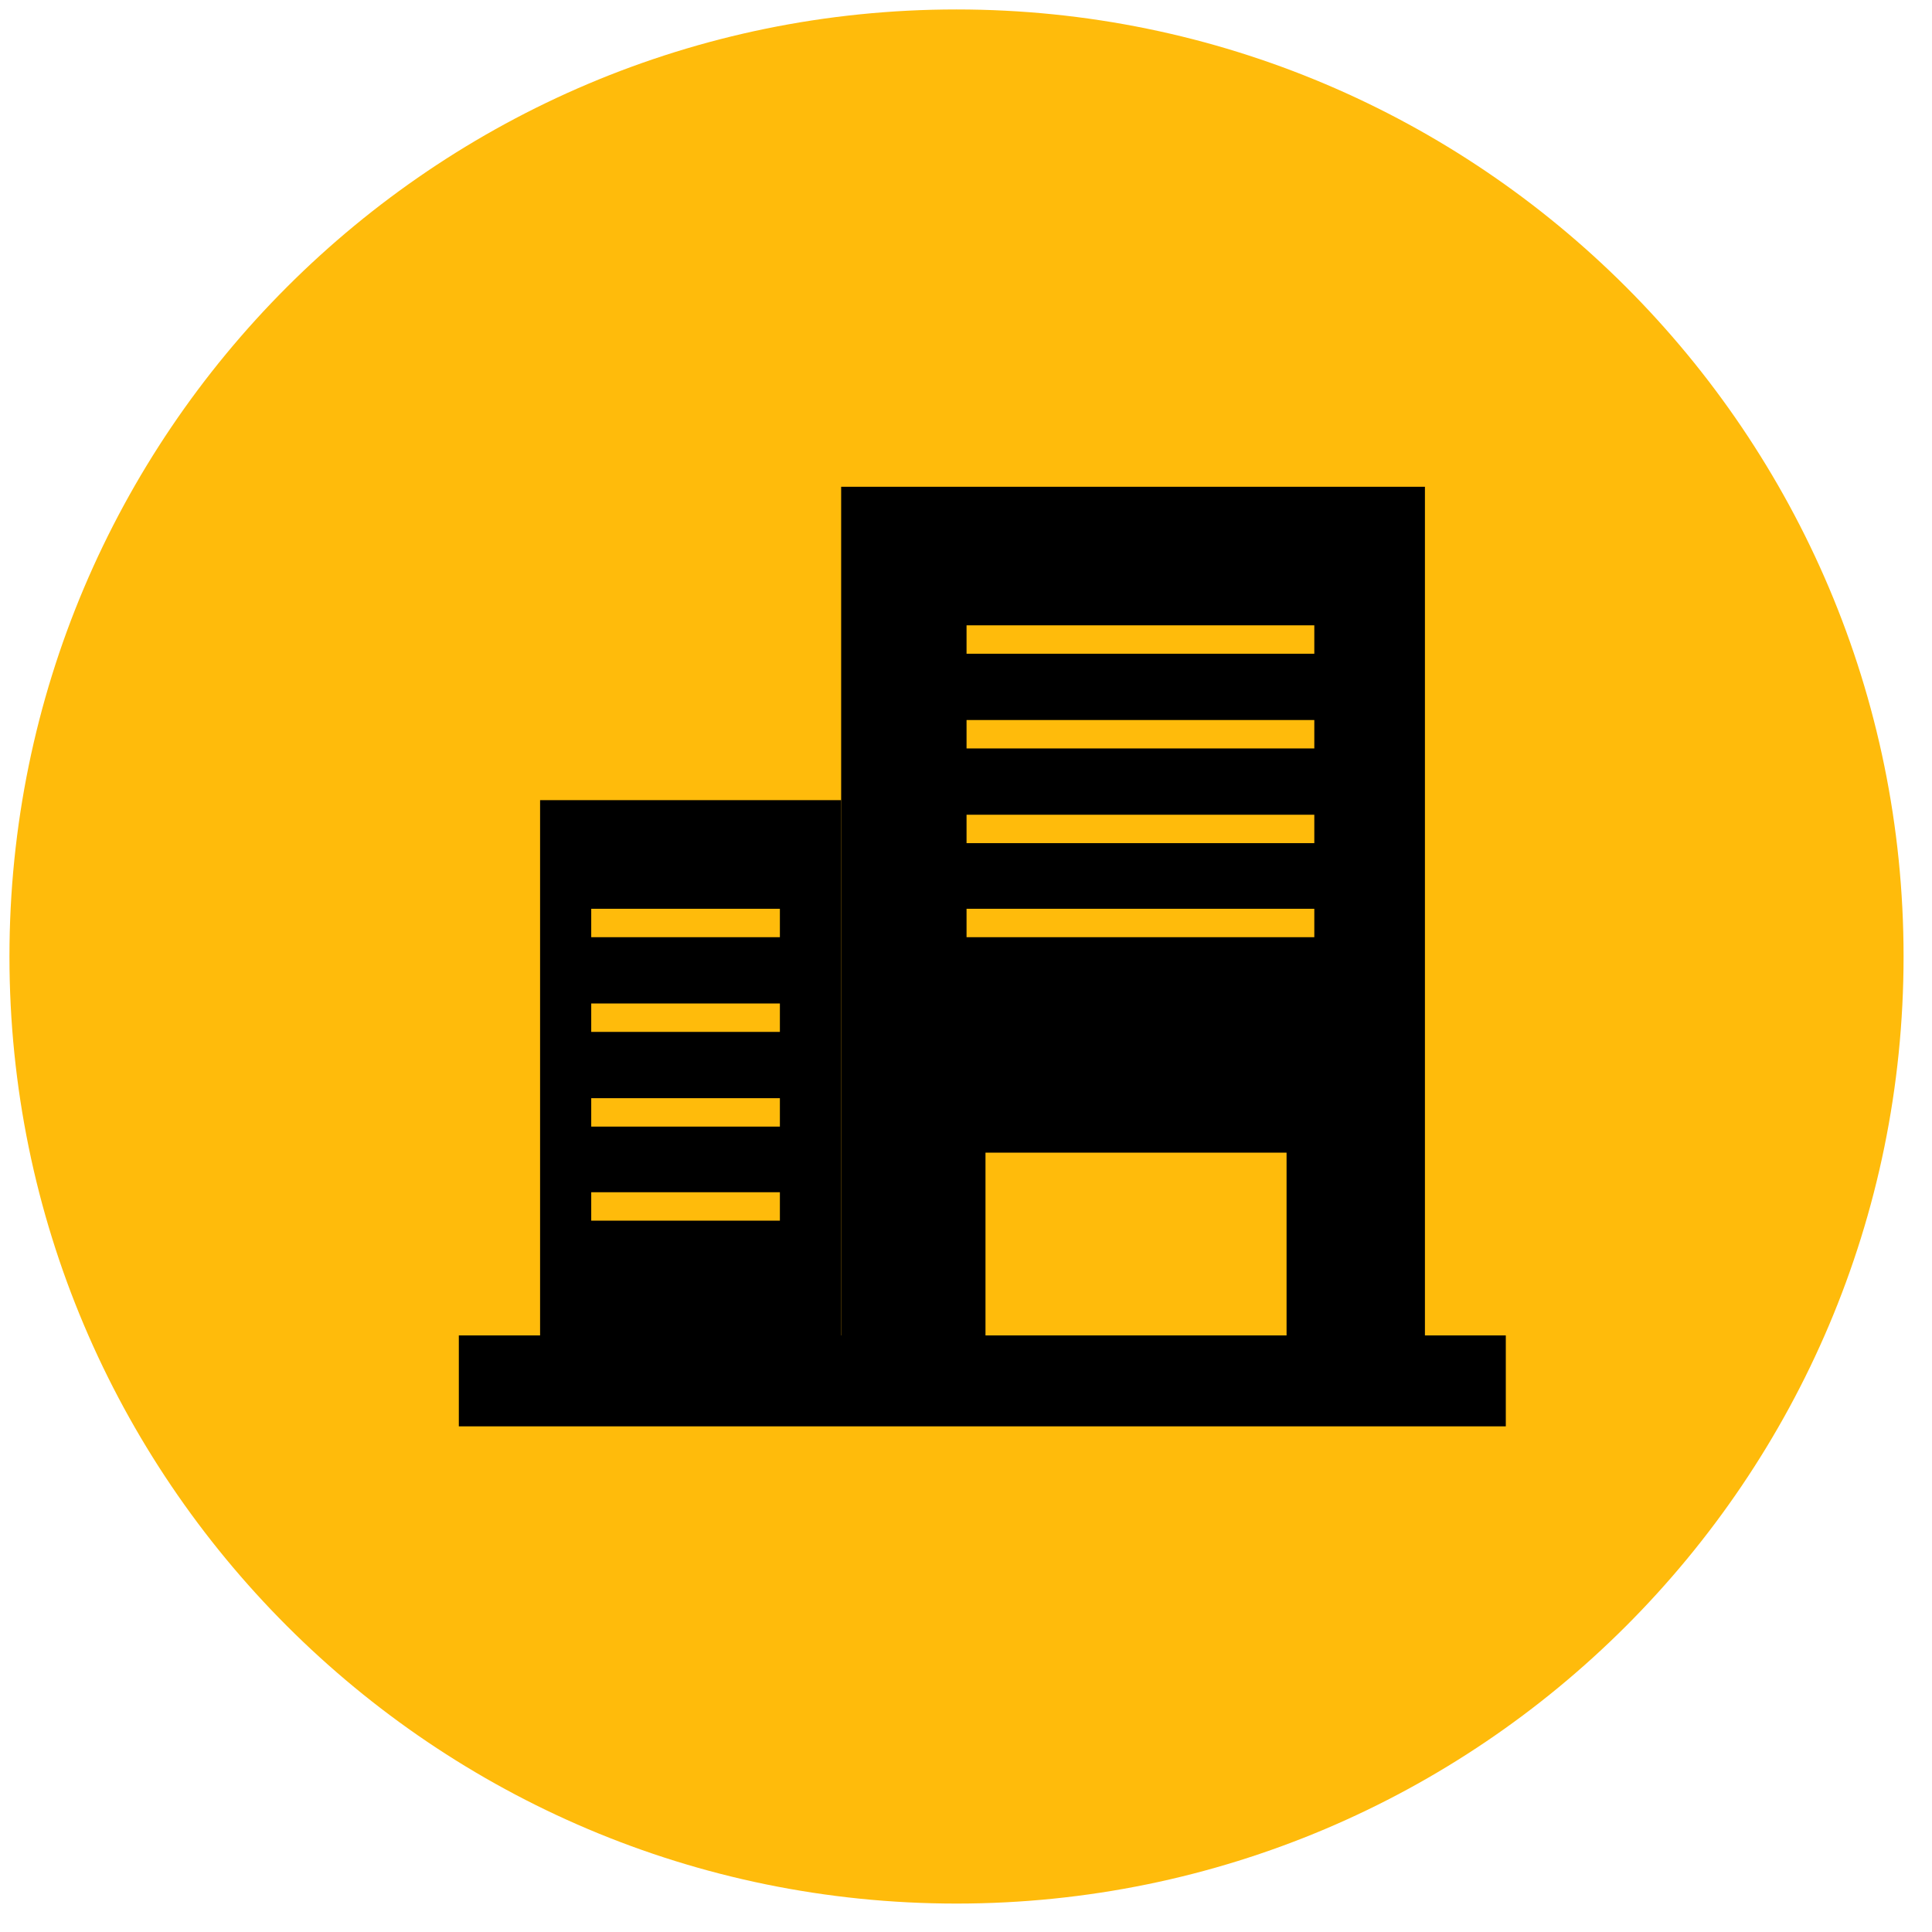<?xml version="1.0" encoding="UTF-8" standalone="no"?>
<!DOCTYPE svg PUBLIC "-//W3C//DTD SVG 1.1//EN" "http://www.w3.org/Graphics/SVG/1.1/DTD/svg11.dtd">
<svg version="1.1" xmlns="http://www.w3.org/2000/svg" xmlns:xlink="http://www.w3.org/1999/xlink" preserveAspectRatio="xMidYMid meet" viewBox="210.422 52.212 204 204" width="200" height="200"><defs><path d="M211.42 153.21C211.42 98.02 256.23 53.21 311.42 53.21C366.61 53.21 411.42 98.02 411.42 153.21C411.42 208.4 366.61 253.21 311.42 253.21C256.23 253.21 211.42 208.4 211.42 153.21Z" id="dP8XGnQQz"></path><path d="M299.24 103.61L360.88 103.61L360.88 195.74L299.24 195.74L299.24 103.61Z" id="d4PJBxgA3e"></path><path d="M267.45 136.7L299.24 136.7L299.24 195.74L267.45 195.74L267.45 136.7Z" id="c455mXh9bF"></path><path d="M314.48 173.92L346.27 173.92L346.27 200.85L314.48 200.85L314.48 173.92Z" id="b3fz5sroBc"></path><path d="M349.2 119.74L312.48 119.74" id="b1sGNO8l24"></path><path d="M349.2 129.74L312.48 129.74" id="a2doTRmq9E"></path><path d="M349.2 139.74L312.48 139.74" id="c4Q1xneOl"></path><path d="M349.2 149.67L312.48 149.67" id="bfJFgw6cT"></path><path d="M292.77 149.67L272.85 149.67" id="a87oeNe8oS"></path><path d="M292.77 159.67L272.85 159.67" id="cEWYBFdd9"></path><path d="M292.77 169.67L272.85 169.67" id="a6oP9cwE7S"></path><path d="M292.77 179.6L272.85 179.6" id="e2PVJz8mCy"></path><path d="M258.87 193.22L369.42 193.22L369.42 202.82L258.87 202.82L258.87 193.22Z" id="aD2jq4SMF"></path></defs><g><g><use xlink:href="#dP8XGnQQz" opacity="1" fill="#ffbb0b" fill-opacity="1"></use></g><g><use xlink:href="#d4PJBxgA3e" opacity="1" fill="#000000" fill-opacity="1"></use></g><g><use xlink:href="#c455mXh9bF" opacity="1" fill="#000000" fill-opacity="1"></use></g><g><use xlink:href="#b3fz5sroBc" opacity="1" fill="#ffbb0b" fill-opacity="1"></use></g><g><g><use xlink:href="#b1sGNO8l24" opacity="1" fill-opacity="0" stroke="#ffbb0b" stroke-width="3" stroke-opacity="1"></use></g></g><g><g><use xlink:href="#a2doTRmq9E" opacity="1" fill-opacity="0" stroke="#ffbb0b" stroke-width="3" stroke-opacity="1"></use></g></g><g><g><use xlink:href="#c4Q1xneOl" opacity="1" fill-opacity="0" stroke="#ffbb0b" stroke-width="3" stroke-opacity="1"></use></g></g><g><g><use xlink:href="#bfJFgw6cT" opacity="1" fill-opacity="0" stroke="#ffbb0b" stroke-width="3" stroke-opacity="1"></use></g></g><g><g><use xlink:href="#a87oeNe8oS" opacity="1" fill-opacity="0" stroke="#ffbb0b" stroke-width="3" stroke-opacity="1"></use></g></g><g><g><use xlink:href="#cEWYBFdd9" opacity="1" fill-opacity="0" stroke="#ffbb0b" stroke-width="3" stroke-opacity="1"></use></g></g><g><g><use xlink:href="#a6oP9cwE7S" opacity="1" fill-opacity="0" stroke="#ffbb0b" stroke-width="3" stroke-opacity="1"></use></g></g><g><g><use xlink:href="#e2PVJz8mCy" opacity="1" fill-opacity="0" stroke="#ffbb0b" stroke-width="3" stroke-opacity="1"></use></g></g><g><use xlink:href="#aD2jq4SMF" opacity="1" fill="#000000" fill-opacity="1"></use></g></g></svg>